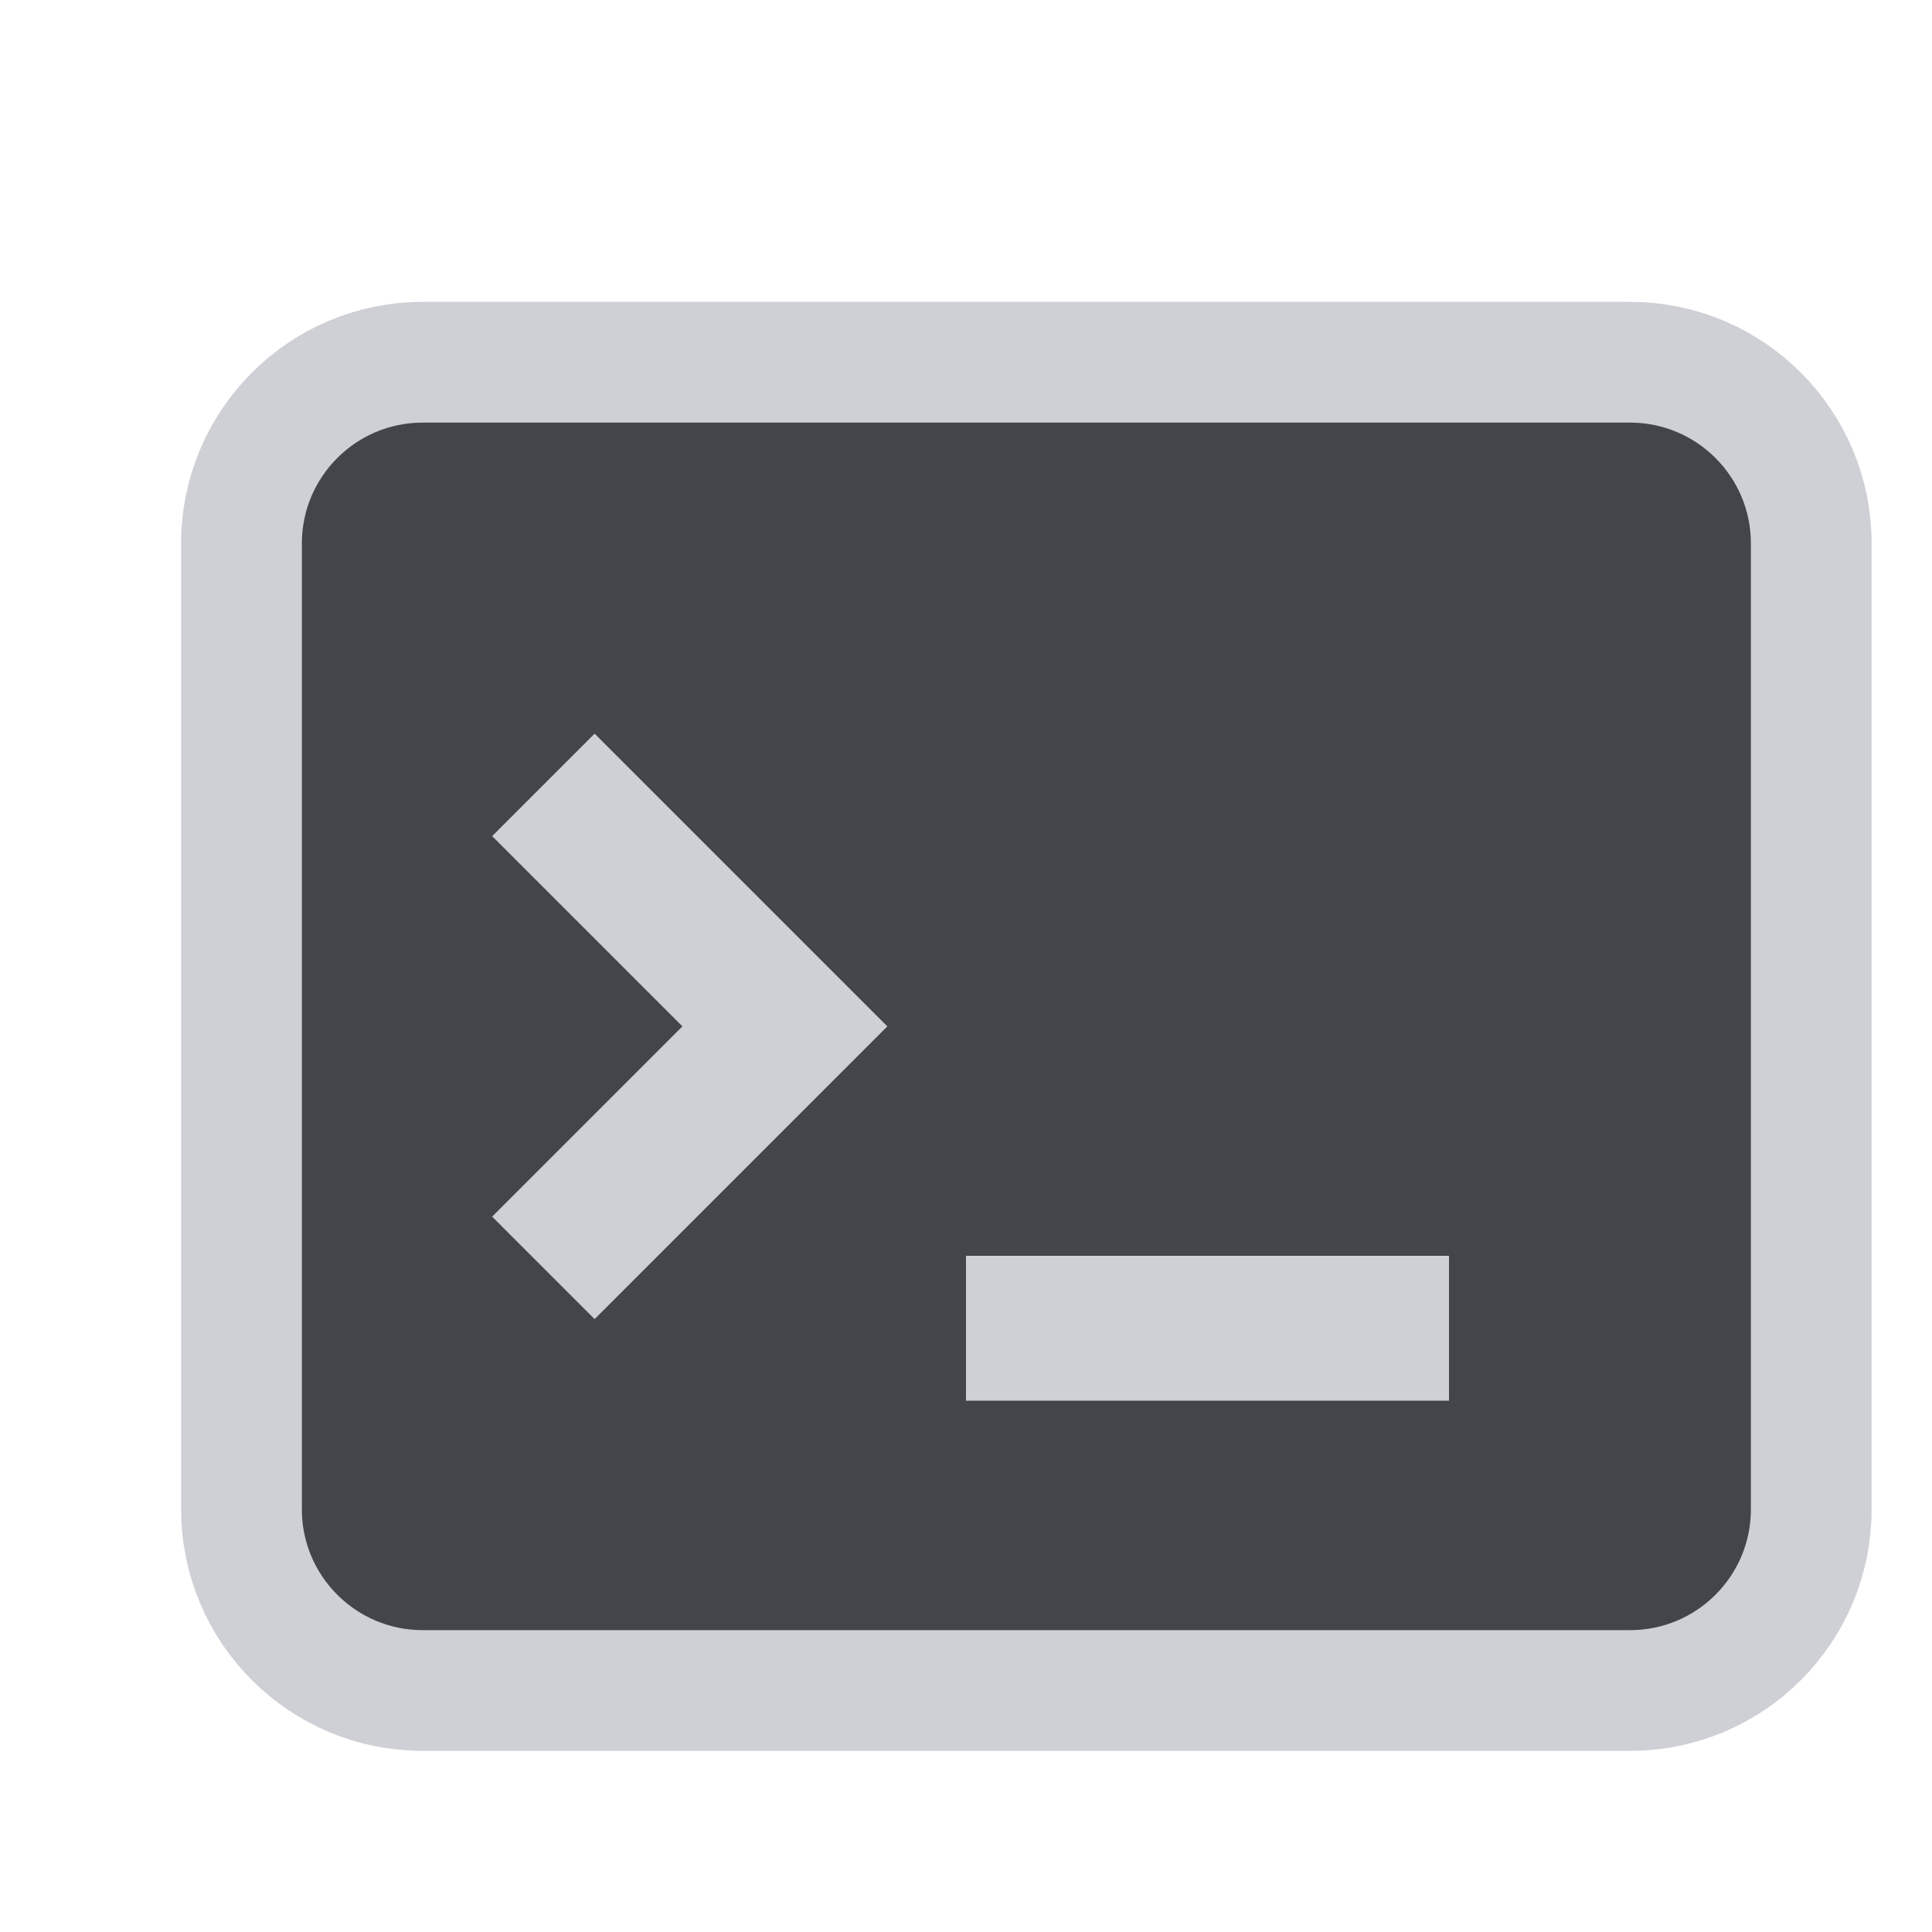 <svg width="16" height="16" viewBox="0 0 16 16" fill="none" xmlns="http://www.w3.org/2000/svg">
<path d="M13.5 3H3.5C2.672 3 2 3.672 2 4.5V12.5C2 13.328 2.672 14 3.5 14H13.5C14.328 14 15 13.328 15 12.5V4.5C15 3.672 14.328 3 13.5 3Z" fill="#43454A" stroke="#CED0D6"/>
<path d="M4.5 6.5L6.5 8.5L4.5 10.5" stroke="#CED0D6" stroke-width="1.2"/>
<path d="M8 11H12" stroke="#CED0D6" stroke-width="1.2"/>
</svg>
